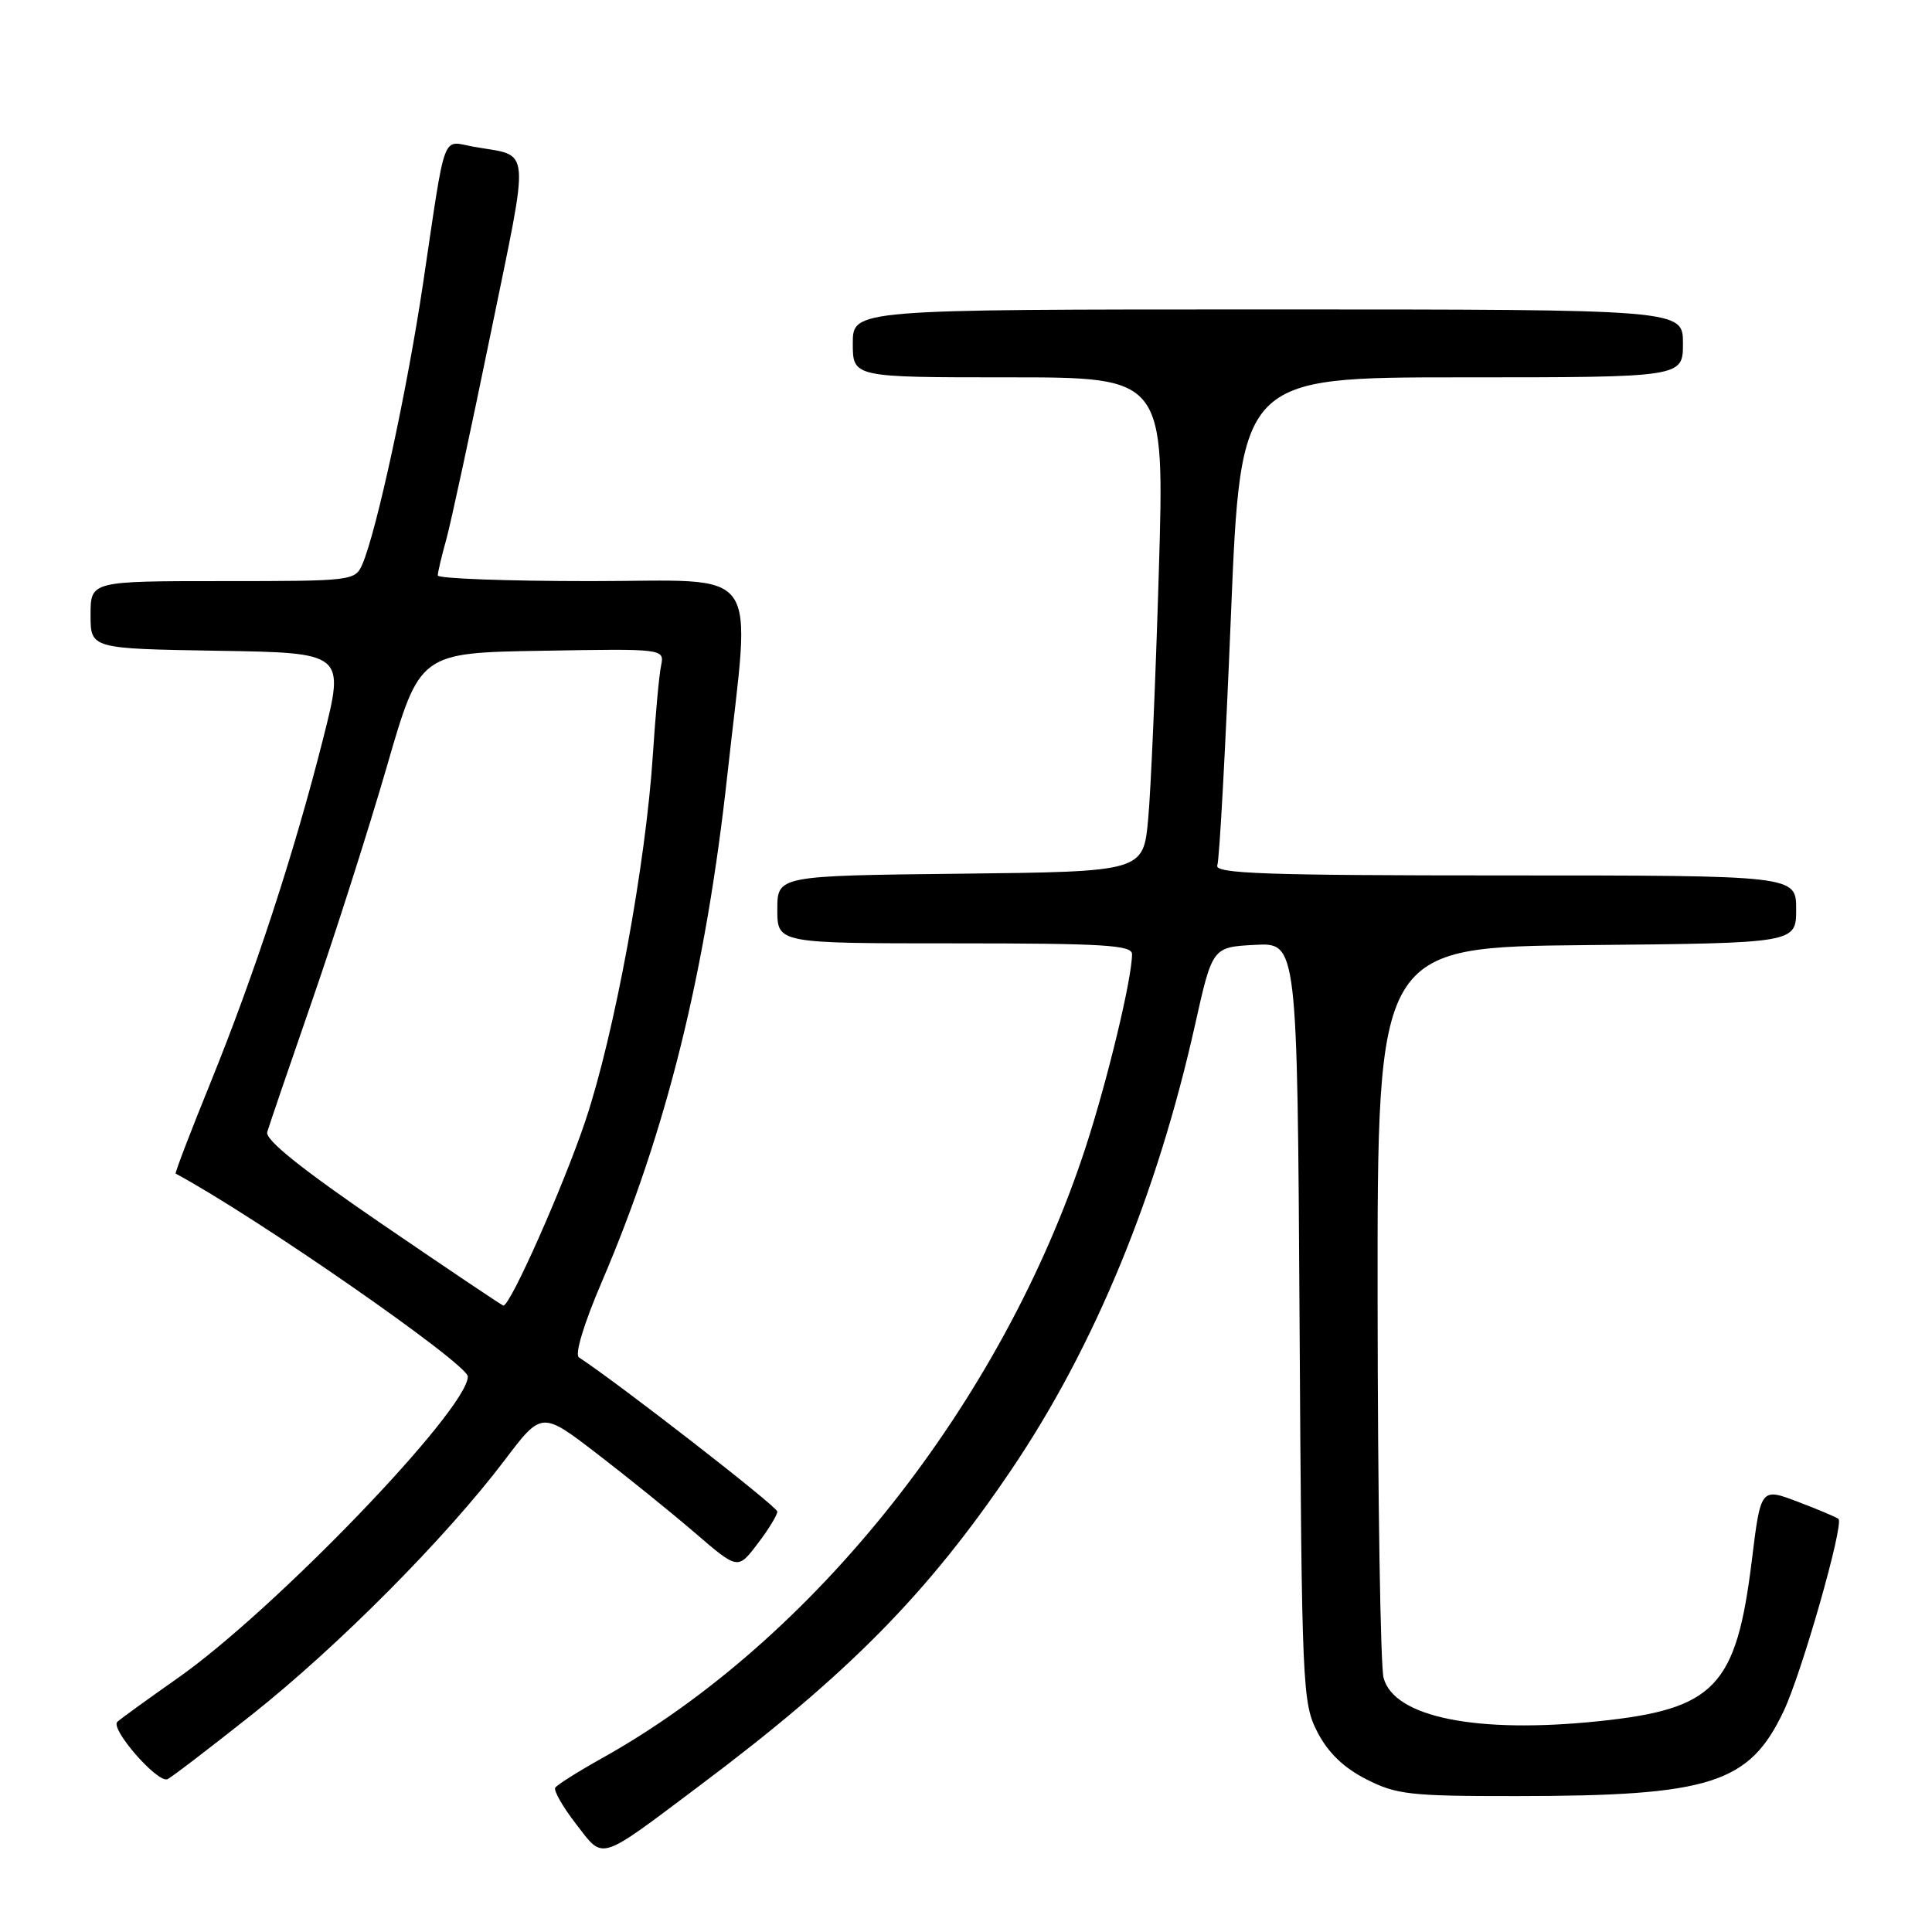 <?xml version="1.0" encoding="UTF-8" standalone="no"?>
<!DOCTYPE svg PUBLIC "-//W3C//DTD SVG 1.1//EN" "http://www.w3.org/Graphics/SVG/1.1/DTD/svg11.dtd" >
<svg xmlns="http://www.w3.org/2000/svg" xmlns:xlink="http://www.w3.org/1999/xlink" version="1.1" viewBox="0 0 256 256">
 <g >
 <path fill="currentColor"
d=" M 92.66 236.64 C 112.42 221.82 122.94 211.15 134.09 194.63 C 145.04 178.40 153.32 158.32 158.35 135.79 C 160.65 125.50 160.65 125.50 166.28 125.20 C 171.90 124.90 171.90 124.90 172.20 175.20 C 172.49 223.70 172.57 225.64 174.56 229.50 C 175.96 232.22 178.02 234.22 181.02 235.75 C 185.03 237.80 186.81 238.00 200.96 237.99 C 226.68 237.98 231.79 236.35 236.35 226.72 C 238.77 221.60 244.35 202.02 243.61 201.27 C 243.40 201.06 241.00 200.05 238.27 199.01 C 233.31 197.12 233.31 197.12 232.12 206.81 C 230.06 223.52 227.24 226.47 211.82 228.07 C 195.65 229.75 184.71 227.54 183.33 222.32 C 182.92 220.77 182.56 198.35 182.54 172.50 C 182.50 125.50 182.50 125.50 210.25 125.23 C 238.00 124.97 238.00 124.97 238.00 120.48 C 238.00 116.00 238.00 116.00 199.39 116.00 C 167.60 116.00 160.88 115.76 161.30 114.66 C 161.58 113.93 162.39 99.08 163.10 81.66 C 164.40 50.00 164.40 50.00 193.70 50.00 C 223.00 50.00 223.00 50.00 223.00 45.50 C 223.00 41.00 223.00 41.00 168.00 41.00 C 113.00 41.00 113.00 41.00 113.00 45.50 C 113.00 50.00 113.00 50.00 133.66 50.00 C 154.32 50.00 154.32 50.00 153.55 75.75 C 153.13 89.91 152.50 104.65 152.14 108.50 C 151.50 115.50 151.50 115.50 127.25 115.77 C 103.00 116.04 103.00 116.04 103.00 120.52 C 103.00 125.00 103.00 125.00 126.50 125.00 C 146.25 125.00 150.00 125.23 150.00 126.43 C 150.00 129.64 146.77 143.07 143.86 152.00 C 132.83 185.76 107.87 217.30 79.75 232.98 C 76.59 234.75 73.81 236.50 73.57 236.88 C 73.34 237.26 74.57 239.42 76.32 241.68 C 80.06 246.51 79.13 246.79 92.66 236.64 Z  M 33.44 227.15 C 44.87 218.08 59.10 203.74 66.87 193.48 C 71.78 186.99 71.78 186.99 79.14 192.65 C 83.19 195.76 89.03 200.48 92.13 203.15 C 97.77 208.00 97.77 208.00 100.38 204.56 C 101.82 202.68 103.00 200.75 103.00 200.29 C 103.00 199.64 82.05 183.36 76.71 179.86 C 76.13 179.48 77.36 175.41 79.74 169.86 C 88.33 149.81 93.52 128.86 96.40 102.49 C 99.49 74.34 101.38 77.00 78.25 77.00 C 67.11 77.00 58.00 76.66 58.01 76.25 C 58.01 75.84 58.51 73.70 59.13 71.50 C 59.74 69.30 62.38 57.05 65.00 44.28 C 70.26 18.60 70.46 20.81 62.79 19.45 C 58.47 18.68 59.14 16.87 56.05 37.61 C 53.96 51.63 49.89 70.44 48.02 74.75 C 47.06 76.96 46.74 77.00 29.52 77.00 C 12.00 77.00 12.00 77.00 12.00 81.48 C 12.00 85.95 12.00 85.95 28.85 86.23 C 45.69 86.50 45.69 86.50 42.83 97.82 C 38.98 113.05 33.75 129.01 27.90 143.44 C 25.23 150.01 23.15 155.44 23.28 155.51 C 33.85 161.18 62.00 180.73 61.99 182.40 C 61.95 186.79 36.35 213.39 23.49 222.40 C 19.65 225.10 16.07 227.68 15.55 228.15 C 14.55 229.04 20.81 236.24 22.17 235.76 C 22.58 235.62 27.65 231.74 33.44 227.15 Z  M 50.70 162.25 C 39.93 154.89 35.11 151.03 35.41 150.00 C 35.65 149.18 38.34 141.30 41.39 132.50 C 44.44 123.70 48.89 109.75 51.28 101.50 C 55.62 86.50 55.62 86.50 71.84 86.23 C 88.05 85.95 88.05 85.95 87.59 88.23 C 87.33 89.48 86.85 94.77 86.51 99.99 C 85.57 114.49 81.43 136.97 77.58 148.48 C 74.67 157.15 67.64 173.00 66.70 173.00 C 66.55 173.00 59.35 168.16 50.70 162.25 Z "/>
</g>
</svg>